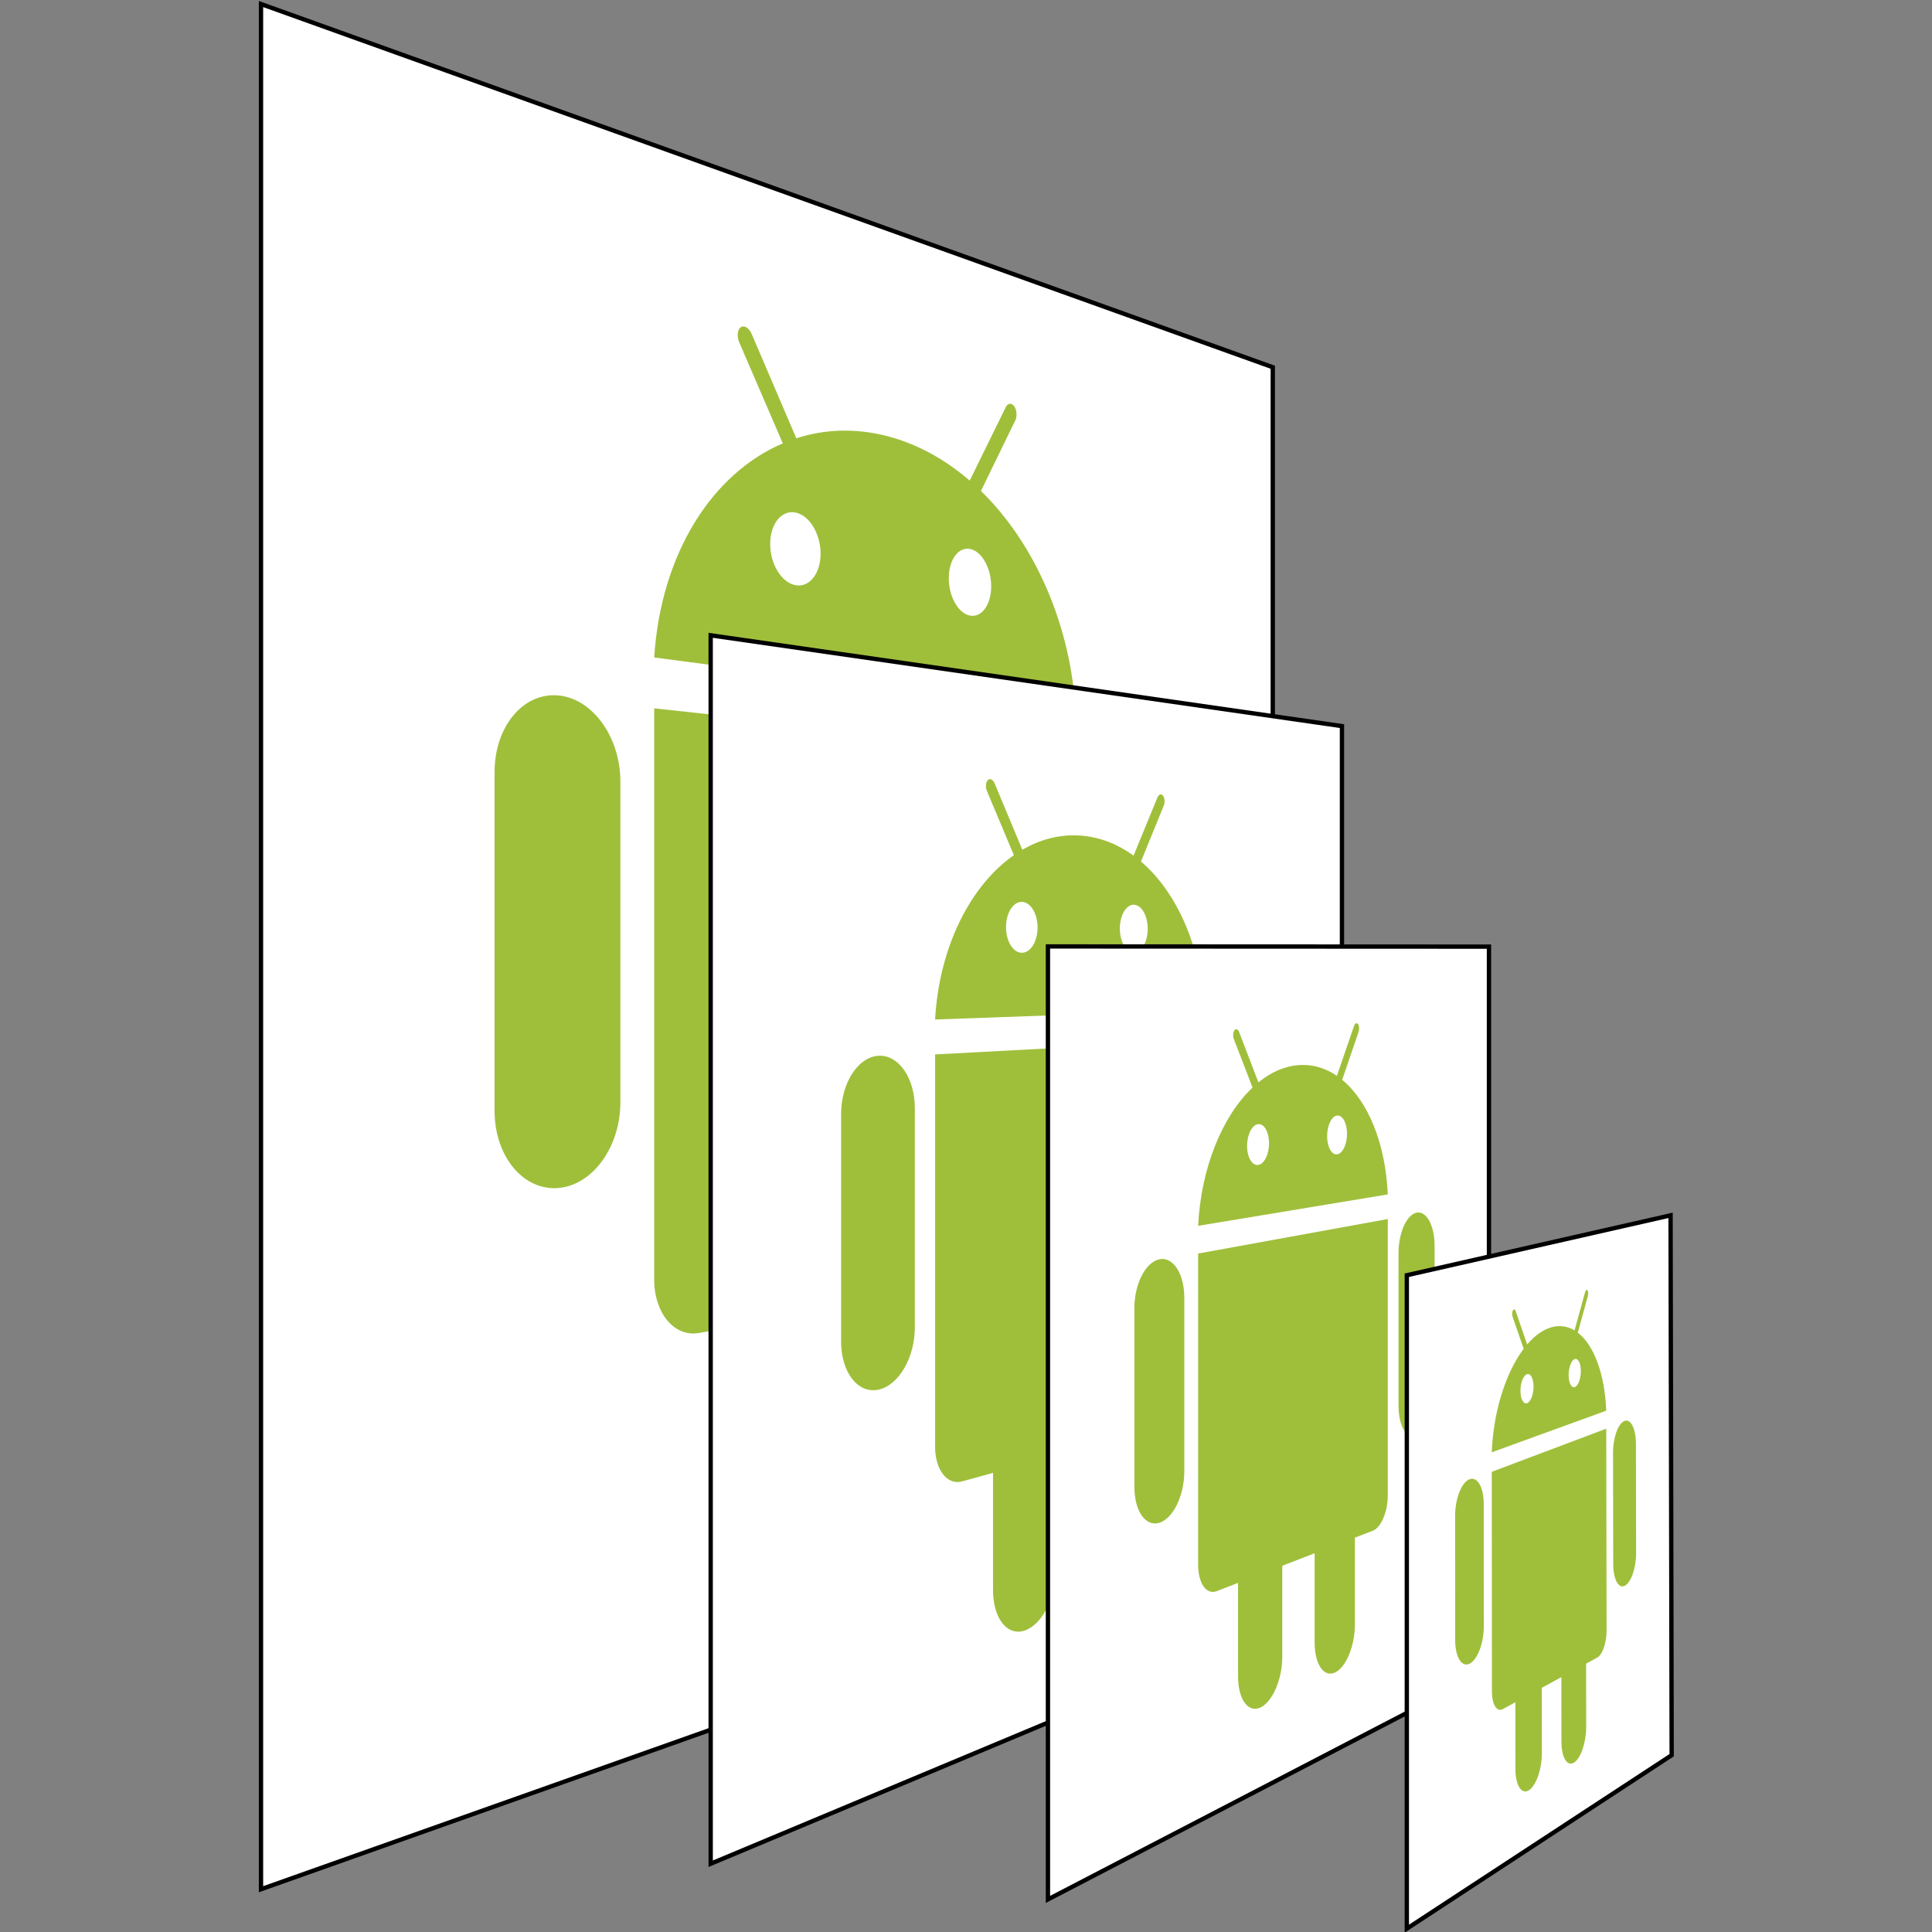 <?xml version="1.0" encoding="UTF-8" standalone="no"?>
<!-- Generator: Adobe Illustrator 13.0.0, SVG Export Plug-In . SVG Version: 6.00 Build 14948)  -->

<svg
   xmlns:dc="http://purl.org/dc/elements/1.1/"
   xmlns:cc="http://creativecommons.org/ns#"
   xmlns:rdf="http://www.w3.org/1999/02/22-rdf-syntax-ns#"
   xmlns:svg="http://www.w3.org/2000/svg"
   xmlns="http://www.w3.org/2000/svg"
   xmlns:sodipodi="http://sodipodi.sourceforge.net/DTD/sodipodi-0.dtd"
   xmlns:inkscape="http://www.inkscape.org/namespaces/inkscape"
   sodipodi:docname="Rezenerator.svg"
   inkscape:version="0.48.4 r9939"
   xml:space="preserve"
   enable-background="new 0 0 500 500"
   viewBox="0 0 500 500"
   height="500px"
   width="500px"
   y="0px"
   x="0px"
   id="Layer_1"
   version="1.1"><rect x="0" y="0" width="500" height="500" fill="#808080" stroke="none"/><sodipodi:namedview
     pagecolor="#ffffff"
     bordercolor="#666666"
     borderopacity="1"
     objecttolerance="10"
     gridtolerance="10"
     guidetolerance="10"
     inkscape:pageopacity="0"
     inkscape:pageshadow="2"
     inkscape:window-width="1920"
     inkscape:window-height="1141"
     id="namedview19"
     showgrid="true"
     inkscape:zoom="0.6675088"
     inkscape:cx="337.32754"
     inkscape:cy="496.30964"
     inkscape:window-x="1280"
     inkscape:window-y="27"
     inkscape:window-maximized="1"
     inkscape:current-layer="Layer_1"
     showguides="false"><inkscape:grid
       id="grid3100"
       type="xygrid" /></sodipodi:namedview><defs
     id="defs21" /><g
     display="none"
     id="max_width__x2F__height"><path
       id="path4"
       d="M499.001,1v498H1V1H499.001 M500.001,0H0v500h500.001V0L500.001,0z"
       display="inline" /></g><g
     id="g3928"
     transform="matrix(1.119,0,0,1.119,-19.734,-33.644)"><g
       id="g3520"
       transform="translate(106.366,411.98)"><path
         id="path3522"
         d="m -28.366,-380.98 c 0,0 234,84 234,84 0,0 0,269 0,269 0,0 -234,83 -234,83 0,0 0,-436 0,-436"
         style="fill:#ffffff;fill-opacity:1;stroke:none"
         inkscape:connector-curvature="0" /><g
         id="g3524"
         transform="translate(-675.662,-130.735)"><g
           id="g3526"><path
             id="path3528"
             d="m 813.805,-137.634 c 0,0 7.947,-16.328 7.947,-16.328 0.463,-0.952 0.348,-2.407 -0.258,-3.254 -0.607,-0.846 -1.48,-0.768 -1.944,0.189 0,0 -8.35,17.002 -8.35,17.002 -5.679,-4.9 -12.156,-8.518 -19.187,-10.318 -7.249,-1.857 -14.341,-1.596 -20.909,0.534 0,0 -10.316,-24.109 -10.316,-24.109 -0.605,-1.411 -1.735,-2.118 -2.529,-1.582 -0.796,0.54 -0.947,2.13 -0.338,3.547 0,0 10.052,23.316 10.052,23.316 -16.178,6.898 -28.176,25.246 -29.746,49.519 0,0 97.482,12.782 97.482,12.782 -1.038,-20.135 -9.398,-39.098 -21.906,-51.297"
             inkscape:connector-curvature="0"
             style="fill:#9fbf3b" /><path
             id="path3530"
             d="m 770.957,-115.831 c -3.241,-0.565 -5.9,-4.834 -5.9,-9.53 0,-4.696 2.657,-7.949 5.9,-7.272 3.196,0.667 5.757,4.918 5.757,9.504 4.7e-4,4.585 -2.56,7.856 -5.757,7.299"
             inkscape:connector-curvature="0"
             style="fill:#ffffff" /><path
             id="path3532"
             d="m 811.321,-108.799 c -2.723,-0.474 -4.955,-4.351 -4.955,-8.654 0,-4.304 2.232,-7.325 4.955,-6.757 2.693,0.562 4.85,4.425 4.85,8.634 0,4.209 -2.157,7.245 -4.85,6.776"
             inkscape:connector-curvature="0"
             style="fill:#ffffff" /><path
             id="path3534"
             d="m 730.41,3.791 c 0,10.133 -6.247,18.976 -14.159,19.771 0,0 0,0 0,0 -8.15,0.82 -14.939,-7.165 -14.939,-17.857 0,0 0,-78.304 0,-78.304 0,-10.691 6.789,-18.615 14.939,-17.722 0,0 0,0 0,0 7.913,0.867 14.159,9.766 14.159,19.899 0,0 0,74.213 0,74.213 0,0 0,0 0,0"
             inkscape:connector-curvature="0"
             style="fill:#9fbf3b" /><path
             id="path3536"
             d="m 738.227,-87.354 c 0,0 0,132.05 0,132.05 0,7.842 4.665,13.395 10.307,12.42 0,0 11.676,-2.017 11.676,-2.017 0,0 0,38.914 0,38.914 0,9.561 5.436,15.759 11.981,13.889 6.373,-1.821 11.418,-10.648 11.418,-19.76 0,0 0,-37.085 0,-37.085 0,0 16.513,-2.853 16.513,-2.853 0,0 0,35.795 0,35.795 0,8.795 4.603,14.609 10.157,13.023 5.419,-1.548 9.716,-9.595 9.716,-18.009 0,0 0,-34.242 0,-34.242 0,0 8.659,-1.496 8.659,-1.496 3.927,-0.679 7.059,-6.383 7.059,-12.758 0,0 0,-107.294 0,-107.294 0,0 -97.486,-10.576 -97.486,-10.576 0,0 0,0 0,0"
             inkscape:connector-curvature="0"
             style="fill:#9fbf3b" /><path
             id="path3538"
             d="m 840.736,-3.469 c 0,8.015 3.827,14.128 8.452,13.662 0,0 0,0 0,0 4.523,-0.455 8.117,-7.056 8.117,-14.753 0,0 0,-56.371 0,-56.371 0,-7.697 -3.594,-14.33 -8.117,-14.826 0,0 0,0 0,0 -4.625,-0.507 -8.452,5.572 -8.452,13.586 0,0 0,58.7 0,58.7 0,0 0,0 0,0"
             inkscape:connector-curvature="0"
             style="fill:#9fbf3b" /></g></g></g><path
       style="fill:none;stroke:#000000;stroke-width:1px;stroke-linecap:butt;stroke-linejoin:miter;stroke-opacity:1"
       d="m 78,467 0,-436 234,84 0,269 z"
       id="path3158"
       inkscape:connector-curvature="0"
       sodipodi:nodetypes="ccccc" /><g
       id="g3602"
       transform="translate(13.483,377.523)"><path
         id="path3604"
         d="m 168.517,-200.523 c 0,0 146,21 146,21 0,0 0,202 0,202 0,0 -146,61.105 -146,61.105 0,0 0,-284.105 0,-284.105"
         style="fill:#ffffff;fill-opacity:1;stroke:none"
         inkscape:connector-curvature="0" /><g
         id="g3606"
         transform="translate(-675.662,-130.735)"><g
           id="g3608"><path
             id="path3610"
             d="m 943.694,-17.468 c 0,0 5.269,-12.919 5.269,-12.919 0.309,-0.757 0.232,-1.792 -0.172,-2.314 -0.404,-0.52 -0.985,-0.333 -1.293,0.427 0,0 -5.52,13.451 -5.52,13.451 -3.721,-2.713 -7.934,-4.379 -12.468,-4.664 -4.635,-0.291 -9.129,0.888 -13.256,3.294 0,0 -6.417,-15.375 -6.417,-15.375 -0.374,-0.894 -1.072,-1.22 -1.561,-0.731 -0.49,0.491 -0.583,1.618 -0.208,2.515 0,0 6.23,14.842 6.23,14.842 -9.99,6.966 -17.275,21.143 -18.22,38.007 0,0 62.268,-2.224 62.268,-2.224 -0.704,-14.55 -6.336,-27.225 -14.652,-34.309"
             inkscape:connector-curvature="0"
             style="fill:#9fbf3b" /><path
             id="path3612"
             d="m 916.161,3.633 c -2.025,0.004 -3.679,-2.651 -3.679,-5.929 0,-3.278 1.654,-5.894 3.679,-5.842 2.004,0.051 3.616,2.704 3.616,5.929 3e-4,3.223 -1.611,5.839 -3.616,5.843"
             inkscape:connector-curvature="0"
             style="fill:#ffffff" /><path
             id="path3614"
             d="m 942.058,3.588 c -1.788,0.003 -3.249,-2.491 -3.249,-5.572 0,-3.081 1.461,-5.541 3.249,-5.496 1.774,0.045 3.199,2.54 3.199,5.572 0,3.032 -1.426,5.493 -3.199,5.496"
             inkscape:connector-curvature="0"
             style="fill:#ffffff" /><path
             id="path3616"
             d="m 891.396,90.296 c 0,6.928 -3.71,13.355 -8.37,14.372 0,0 0,0 0,0 -4.755,1.038 -8.681,-3.931 -8.681,-11.117 0,0 0,-52.631 0,-52.631 0,-7.186 3.927,-13.219 8.681,-13.469 0,0 0,0 0,0 4.66,-0.246 8.37,5.176 8.37,12.104 0,0 0,50.742 0,50.742 0,0 0,0 0,0"
             inkscape:connector-curvature="0"
             style="fill:#9fbf3b" /><path
             id="path3618"
             d="m 896.077,27.147 c 0,0 0,90.708 0,90.708 0,5.387 2.815,8.98 6.24,8.038 0,0 7.162,-1.971 7.162,-1.971 0,0 0,27.085 0,27.085 0,6.655 3.369,10.823 7.455,9.335 4.01,-1.46 7.207,-7.839 7.207,-14.272 0,0 0,-26.183 0,-26.183 0,0 10.603,-2.917 10.603,-2.917 0,0 0,25.53 0,25.53 0,6.273 2.994,10.267 6.63,8.943 3.572,-1.301 6.421,-7.263 6.421,-13.338 0,0 0,-24.726 0,-24.726 0,0 5.789,-1.593 5.789,-1.593 2.646,-0.728 4.766,-5.077 4.766,-9.726 0,0 0,-78.247 0,-78.247 0,0 -62.271,3.334 -62.271,3.334 0,0 0,0 0,0"
             inkscape:connector-curvature="0"
             style="fill:#9fbf3b" /><path
             id="path3620"
             d="m 961.765,76.864 c 0,5.864 2.618,10.046 5.8,9.351 0,0 0,0 0,0 3.129,-0.683 5.629,-5.842 5.629,-11.533 0,0 0,-41.679 0,-41.679 0,-5.691 -2.499,-10.173 -5.629,-10.008 0,0 0,0 0,0 -3.182,0.168 -5.8,5.059 -5.8,10.923 0,0 0,42.945 0,42.945 0,0 0,0 0,0"
             inkscape:connector-curvature="0"
             style="fill:#9fbf3b" /></g></g></g><path
       style="fill:none;stroke:#000000;stroke-width:1px;stroke-linecap:butt;stroke-linejoin:miter;stroke-opacity:1"
       d="M 182,461.105 182,177 l 146,21 0,202 z"
       id="path3160"
       inkscape:connector-curvature="0"
       sodipodi:nodetypes="ccccc" /><g
       id="g3704"
       transform="translate(23.97,428.459)"><path
         id="path3706"
         d="m 236.03,-179.506 c 0,0 102,0.047 102,0.047 0,0 0,167.357 0,167.357 0,0 -102,53 -102,53 0,0 0,-220.404 0,-220.404"
         style="fill:#ffffff;fill-opacity:1;stroke:none"
         inkscape:connector-curvature="0" /><g
         id="g3708"
         transform="translate(-675.662,-130.735)"><g
           id="g3710"><path
             id="path3712"
             d="m 979.744,-17.918 c 0,0 3.776,-11.042 3.776,-11.042 0.222,-0.649 0.167,-1.482 -0.123,-1.862 -0.29,-0.379 -0.707,-0.164 -0.928,0.487 0,0 -3.949,11.495 -3.949,11.495 -2.651,-1.814 -5.642,-2.725 -8.849,-2.486 -3.264,0.243 -6.415,1.65 -9.299,3.997 0,0 -4.462,-11.635 -4.462,-11.635 -0.259,-0.674 -0.743,-0.861 -1.081,-0.419 -0.339,0.444 -0.404,1.353 -0.144,2.029 0,0 4.325,11.222 4.325,11.222 -6.923,6.545 -11.932,18.505 -12.579,31.977 0,0 43.859,-7.262 43.859,-7.262 -0.51,-11.811 -4.577,-21.589 -10.545,-26.501"
             inkscape:connector-curvature="0"
             style="fill:#9fbf3b" /><path
             id="path3714"
             d="m 960.307,1.763 c -1.41,0.189 -2.561,-1.781 -2.561,-4.402 0,-2.621 1.15,-4.872 2.561,-5.026 1.399,-0.153 2.525,1.821 2.525,4.407 2.1e-4,2.586 -1.126,4.833 -2.525,5.021"
             inkscape:connector-curvature="0"
             style="fill:#ffffff" /><path
             id="path3716"
             d="m 978.575,-0.688 c -1.275,0.171 -2.316,-1.71 -2.316,-4.203 0,-2.493 1.041,-4.627 2.316,-4.766 1.267,-0.138 2.287,1.746 2.287,4.206 0,2.461 -1.02,4.592 -2.287,4.762"
             inkscape:connector-curvature="0"
             style="fill:#ffffff" /><path
             id="path3718"
             d="m 943.229,72.665 c 0,5.488 -2.526,10.781 -5.687,11.838 0,0 0,0 0,0 -3.212,1.074 -5.854,-2.622 -5.854,-8.271 0,0 0,-41.374 0,-41.374 0,-5.649 2.642,-10.708 5.854,-11.29 0,0 0,0 0,0 3.161,-0.573 5.687,3.418 5.687,8.906 0,0 0,40.192 0,40.192 0,0 0,0 0,0"
             inkscape:connector-curvature="0"
             style="fill:#9fbf3b" /><path
             id="path3720"
             d="m 946.428,22.261 c 0,0 0,71.998 0,71.998 0,4.276 1.93,6.996 4.285,6.084 0,0 4.948,-1.915 4.948,-1.915 0,0 0,21.628 0,21.628 0,5.314 2.338,8.524 5.184,7.189 2.803,-1.315 5.045,-6.559 5.045,-11.73 0,0 0,-21.046 0,-21.046 0,0 7.482,-2.896 7.482,-2.896 0,0 0,20.62 0,20.62 0,5.066 2.126,8.175 4.715,6.96 2.552,-1.198 4.594,-6.157 4.594,-11.093 0,0 0,-20.089 0,-20.089 0,0 4.164,-1.612 4.164,-1.612 1.911,-0.74 3.445,-4.408 3.445,-8.203 0,0 0,-63.881 0,-63.881 0,0 -43.861,7.986 -43.861,7.986 0,0 0,0 0,0"
             inkscape:connector-curvature="0"
             style="fill:#9fbf3b" /><path
             id="path3722"
             d="m 992.769,57.353 c 0,4.795 1.905,8.045 4.226,7.268 0,0 0,0 0,0 2.29,-0.766 4.123,-5.171 4.123,-9.849 0,0 0,-34.26 0,-34.26 0,-4.678 -1.834,-8.138 -4.123,-7.723 0,0 0,0 0,0 -2.321,0.421 -4.226,4.653 -4.226,9.448 0,0 0,35.116 0,35.116 0,0 0,0 0,0"
             inkscape:connector-curvature="0"
             style="fill:#9fbf3b" /></g></g></g><path
       style="fill:none;stroke:#000000;stroke-width:1px;stroke-linecap:butt;stroke-linejoin:miter;stroke-opacity:1"
       d="M 260,469.357 260,248.953 362,249 362,416.357 z"
       id="path3162"
       inkscape:connector-curvature="0"
       sodipodi:nodetypes="ccccc" /><g
       transform="translate(-49.438,-166.29)"
       id="g3509"><path
         inkscape:connector-curvature="0"
         style="fill:#ffffff;fill-opacity:1;stroke:none"
         d="m 392.438,491.29 c 0,0 61,-13.853 61,-13.853 0,0 0.254,124.853 0.254,124.853 0,0 -61.254,40.124 -61.254,40.124 0,0 0,-151.124 0,-151.124"
         id="rect3102" /><g
         transform="translate(-675.662,-130.735)"
         id="g3055"><g
           id="androd"><path
             style="fill:#9fbf3b"
             inkscape:connector-curvature="0"
             d="m 1107.649,635.306 c 0,0 2.318,-8.461 2.318,-8.461 0.137,-0.499 0.102,-1.095 -0.078,-1.333 -0.18,-0.237 -0.437,-0.027 -0.573,0.473 0,0 -2.42,8.804 -2.42,8.804 -1.625,-0.985 -3.448,-1.276 -5.391,-0.716 -1.967,0.568 -3.856,1.948 -5.574,3.958 0,0 -2.652,-7.72 -2.652,-7.72 -0.153,-0.445 -0.439,-0.518 -0.638,-0.164 -0.2,0.356 -0.237,1.006 -0.084,1.453 0,0 2.565,7.44 2.565,7.44 -4.083,5.419 -7.006,14.386 -7.376,23.932 0,0 26.476,-9.618 26.476,-9.618 -0.332,-8.562 -2.879,-15.206 -6.572,-18.049"
             id="path7" /><path
             style="fill:#ffffff"
             inkscape:connector-curvature="0"
             d="m 1095.905,651.618 c -0.839,0.283 -1.522,-0.995 -1.524,-2.856 0,-1.861 0.679,-3.585 1.518,-3.851 0.833,-0.264 1.507,1.017 1.509,2.861 0,1.843 -0.669,3.565 -1.503,3.846"
             id="path9" /><path
             style="fill:#ffffff"
             inkscape:connector-curvature="0"
             d="m 1106.948,647.891 c -0.782,0.264 -1.42,-0.978 -1.423,-2.776 0,-1.798 0.633,-3.456 1.414,-3.703 0.779,-0.247 1.408,0.998 1.411,2.779 0,1.781 -0.624,3.437 -1.402,3.7"
             id="path11" /><path
             style="fill:#9fbf3b"
             inkscape:connector-curvature="0"
             d="m 1085.912,703.216 c 0,3.863 -1.457,7.73 -3.277,8.643 0,0 0,0 0,0 -1.839,0.924 -3.347,-1.515 -3.348,-5.455 0,0 -0.011,-28.825 -0.011,-28.825 0,-3.931 1.501,-7.684 3.338,-8.375 0,0 0,0 0,0 1.817,-0.684 3.278,1.892 3.28,5.747 0,0 0.017,28.264 0.017,28.264 0,0 0,0 0,0"
             id="path13" /><path
             style="fill:#9fbf3b"
             inkscape:connector-curvature="0"
             d="m 1087.748,667.489 c 0,0 0.033,50.779 0.033,50.779 0,3.021 1.13,4.856 2.51,4.104 0,0 2.917,-1.591 2.917,-1.591 0,0 0.013,15.408 0.013,15.408 0,3.788 1.393,6.009 3.089,4.968 1.678,-1.03 3.023,-4.87 3.019,-8.588 0,0 -0.016,-15.12 -0.016,-15.12 0,0 4.532,-2.473 4.532,-2.473 0,0 0.018,14.906 0.018,14.906 0,3.665 1.307,5.839 2.895,4.864 1.573,-0.965 2.831,-4.657 2.826,-8.255 0,0 -0.02,-14.635 -0.02,-14.635 0,0 2.588,-1.412 2.588,-1.412 1.194,-0.651 2.151,-3.428 2.147,-6.209 0,0 -0.072,-46.725 -0.072,-46.725 0,0 -26.481,9.978 -26.481,9.978 0,0 0,0 0,0"
             id="path15" /><path
             style="fill:#9fbf3b"
             inkscape:connector-curvature="0"
             d="m 1115.836,688.814 c 0.01,3.517 1.212,5.765 2.681,5.027 0,0 0,0 0,0 1.455,-0.731 2.62,-4.12 2.614,-7.576 0,0 -0.045,-25.284 -0.045,-25.284 -0.01,-3.449 -1.179,-5.805 -2.633,-5.258 0,0 0,0 0,0 -1.468,0.552 -2.664,3.849 -2.658,7.359 0,0 0.041,25.732 0.041,25.732 0,0 0,0 0,0"
             id="path17" /></g></g></g><path
       style="fill:none;stroke:#000000;stroke-width:1px;stroke-linecap:butt;stroke-linejoin:miter;stroke-opacity:1"
       d="M 343,476.124 343,325 404,311.147 404.254,436 z"
       id="path3164"
       inkscape:connector-curvature="0"
       sodipodi:nodetypes="ccccc" /></g></svg>